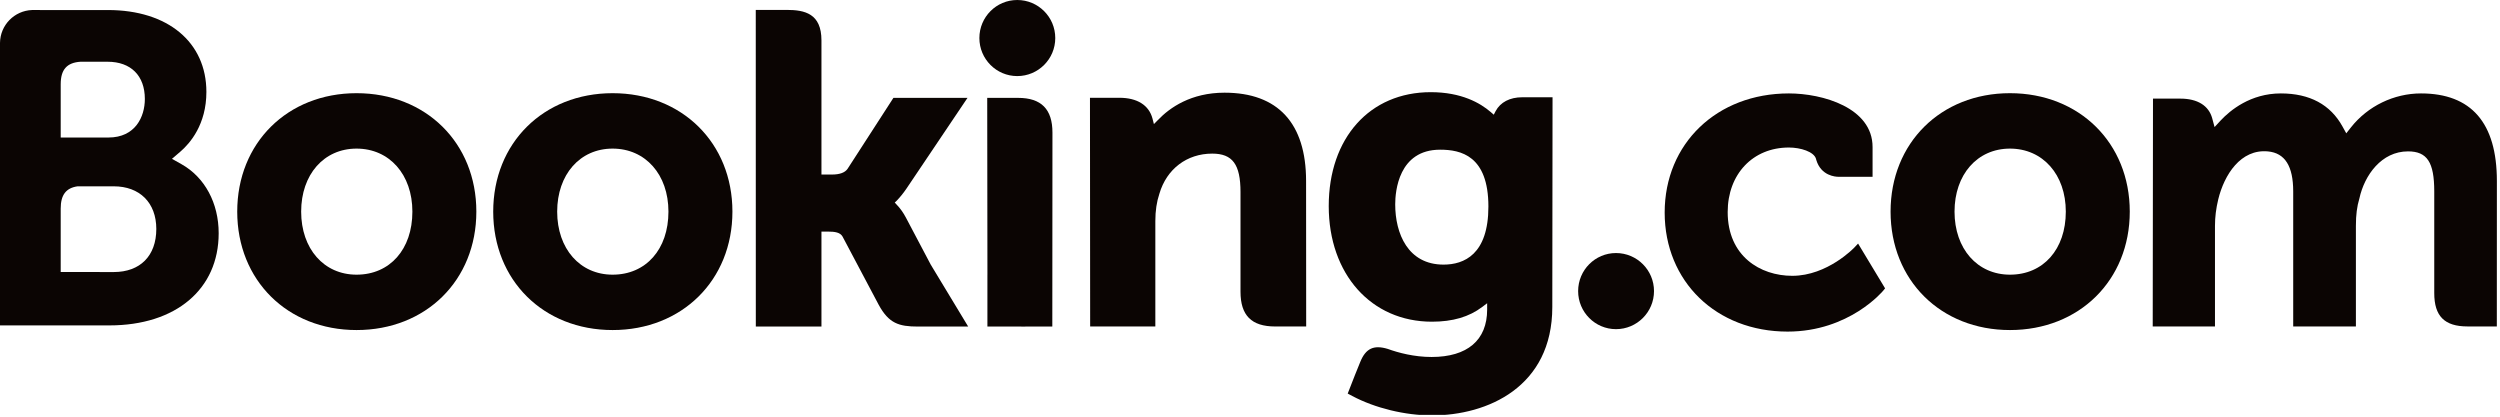 <svg width="534" height="89" viewBox="0 0 534 89" fill="none" xmlns="http://www.w3.org/2000/svg">
<g clip-path="url(#clip0_27_41)">
<path d="M209.195 8.127C209.195 3.634 212.821 0 217.285 0C221.764 0 225.405 3.634 225.405 8.127C225.405 12.614 221.764 16.252 217.285 16.252C212.821 16.252 209.195 12.614 209.195 8.127Z" fill="#0B0503"/>
<path d="M337.09 62.182C337.09 57.688 340.714 54.05 345.178 54.05C349.656 54.05 353.296 57.688 353.296 62.182C353.296 66.666 349.656 70.308 345.178 70.308C340.714 70.308 337.09 66.666 337.09 62.182Z" fill="#0B0503"/>
<path d="M76.16 58.67C69.179 58.67 64.328 53.126 64.328 45.203C64.328 37.282 69.179 31.741 76.16 31.741C83.181 31.741 88.086 37.282 88.086 45.203C88.086 53.251 83.284 58.67 76.16 58.67ZM76.16 19.905C61.391 19.905 50.672 30.547 50.672 45.203C50.672 59.858 61.391 70.498 76.16 70.498C90.985 70.498 101.748 59.858 101.748 45.203C101.748 30.547 90.985 19.905 76.16 19.905Z" fill="#0B0503"/>
<path d="M193.496 46.468C192.922 45.388 192.263 44.473 191.562 43.747L191.116 43.273L191.585 42.822C192.263 42.108 192.957 41.26 193.625 40.278L206.659 20.903H190.836L181.043 36.059C180.489 36.871 179.37 37.282 177.694 37.282H175.462V8.628C175.462 2.896 171.892 2.116 168.035 2.116H161.431L161.442 69.753H175.462V49.464H176.776C178.374 49.464 179.462 49.649 179.961 50.518L187.695 65.115C189.856 69.077 192.009 69.753 196.059 69.753H206.803L198.801 56.517L193.496 46.468Z" fill="#0B0503"/>
<path d="M261.557 19.797C254.426 19.797 249.876 22.965 247.326 25.644L246.475 26.505L246.174 25.334C245.425 22.465 242.9 20.885 239.101 20.885H232.817L232.857 69.736H246.781V47.221C246.781 45.02 247.067 43.109 247.649 41.366C249.199 36.092 253.523 32.812 258.927 32.812C263.273 32.812 264.972 35.106 264.972 41.033V62.31C264.972 67.369 267.312 69.736 272.375 69.736H279.001L278.979 38.666C278.979 26.322 272.958 19.797 261.561 19.797" fill="#0B0503"/>
<path d="M217.47 20.907H210.87L210.915 58.678H210.911V69.747H217.956C218.045 69.747 218.116 69.757 218.204 69.757L221.486 69.747H224.752V69.728H224.775L224.803 28.323C224.803 23.327 222.414 20.907 217.475 20.907" fill="#0B0503"/>
<path d="M130.855 58.67C123.874 58.67 119.013 53.126 119.013 45.203C119.013 37.282 123.874 31.741 130.855 31.741C137.861 31.741 142.78 37.282 142.78 45.203C142.78 53.251 137.979 58.67 130.855 58.67ZM130.855 19.905C116.071 19.905 105.35 30.547 105.35 45.203C105.35 59.858 116.071 70.498 130.855 70.498C145.664 70.498 156.445 59.858 156.445 45.203C156.445 30.547 145.664 19.905 130.855 19.905Z" fill="#0B0503"/>
<path d="M429.329 58.67C422.351 58.67 417.487 53.126 417.487 45.203C417.487 37.282 422.351 31.741 429.329 31.741C436.337 31.741 441.257 37.282 441.257 45.203C441.257 53.251 436.454 58.67 429.329 58.67ZM429.329 19.905C414.548 19.905 403.827 30.547 403.827 45.203C403.827 59.858 414.548 70.498 429.329 70.498C444.14 70.498 454.919 59.858 454.919 45.203C454.919 30.547 444.14 19.905 429.329 19.905Z" fill="#0B0503"/>
<path d="M308.339 56.521C300.727 56.521 298.017 49.879 298.017 43.654C298.017 40.912 298.71 31.974 307.608 31.974C312.03 31.974 317.922 33.241 317.922 44.115C317.922 54.37 312.708 56.521 308.339 56.521ZM325.152 20.776C322.509 20.776 320.476 21.829 319.457 23.753L319.072 24.5L318.427 23.94C316.179 21.995 312.149 19.688 305.605 19.688C292.584 19.688 283.818 29.467 283.818 44.02C283.818 58.556 292.889 68.715 305.867 68.715C310.3 68.715 313.803 67.681 316.58 65.578L317.655 64.771V66.129C317.655 72.653 313.435 76.252 305.786 76.252C302.069 76.252 298.685 75.347 296.423 74.527C293.468 73.635 291.737 74.373 290.539 77.337L289.434 80.071L287.87 84.066L288.839 84.582C293.734 87.18 300.107 88.73 305.867 88.73C317.726 88.73 331.572 82.66 331.572 65.578L331.623 20.776H325.154" fill="#0B0503"/>
<path d="M24.302 58.109L12.966 58.098V44.546C12.966 41.65 14.089 40.144 16.571 39.797H24.302C29.819 39.797 33.384 43.277 33.388 48.906C33.384 54.684 29.907 58.106 24.302 58.109ZM12.966 21.552V17.985C12.966 14.863 14.287 13.379 17.186 13.188H22.986C27.961 13.188 30.94 16.165 30.94 21.145C30.94 24.943 28.901 29.374 23.169 29.374H12.966V21.552ZM38.778 35.077L36.729 33.925L38.518 32.396C40.598 30.607 44.085 26.586 44.085 19.637C44.085 9.007 35.839 2.145 23.077 2.145H8.512V2.141H6.854C3.07 2.28 0.042 5.357 0 9.164V69.506H6.684C6.701 69.51 6.707 69.506 6.712 69.51L23.364 69.506C37.552 69.506 46.709 61.783 46.709 49.822C46.709 43.382 43.749 37.876 38.775 35.076" fill="#0B0503"/>
<path d="M517.121 19.955C511.343 19.955 505.758 22.661 502.173 27.198L501.163 28.477L500.372 27.046C497.793 22.343 493.354 19.955 487.182 19.955C480.709 19.955 476.368 23.566 474.352 25.713L473.033 27.142L472.525 25.263C471.789 22.557 469.38 21.066 465.73 21.066H459.878L459.821 69.728H473.119V48.247C473.119 46.366 473.352 44.504 473.824 42.556C475.095 37.367 478.583 31.784 484.447 32.342C488.064 32.689 489.829 35.483 489.829 40.881V69.728H503.221V48.247C503.221 45.896 503.441 44.136 503.971 42.37C505.049 37.415 508.691 32.334 514.349 32.334C518.443 32.334 519.957 34.653 519.957 40.881V62.614C519.957 67.53 522.15 69.728 527.063 69.728H533.322L533.333 38.663C533.333 26.253 527.87 19.955 517.118 19.955" fill="#0B0503"/>
<path d="M396.128 52.833C396.088 52.881 390.366 58.914 382.832 58.914C375.968 58.914 369.033 54.703 369.033 45.301C369.033 37.184 374.41 31.51 382.106 31.51C384.606 31.51 387.448 32.406 387.893 33.912L387.958 34.166C388.983 37.58 392.086 37.763 392.696 37.763L399.981 37.771V31.402C399.981 23.002 389.297 19.955 382.106 19.955C366.73 19.955 355.574 30.661 355.574 45.403C355.574 60.139 366.609 70.829 381.825 70.829C395.026 70.829 402.205 62.152 402.273 62.065L402.656 61.595L396.886 52.024L396.128 52.833Z" fill="#0B0503"/>
</g>
<defs>
<clipPath id="clip0_27_41">
<rect width="533.333" height="88.616" fill="white"/>
</clipPath>
</defs>
</svg>
